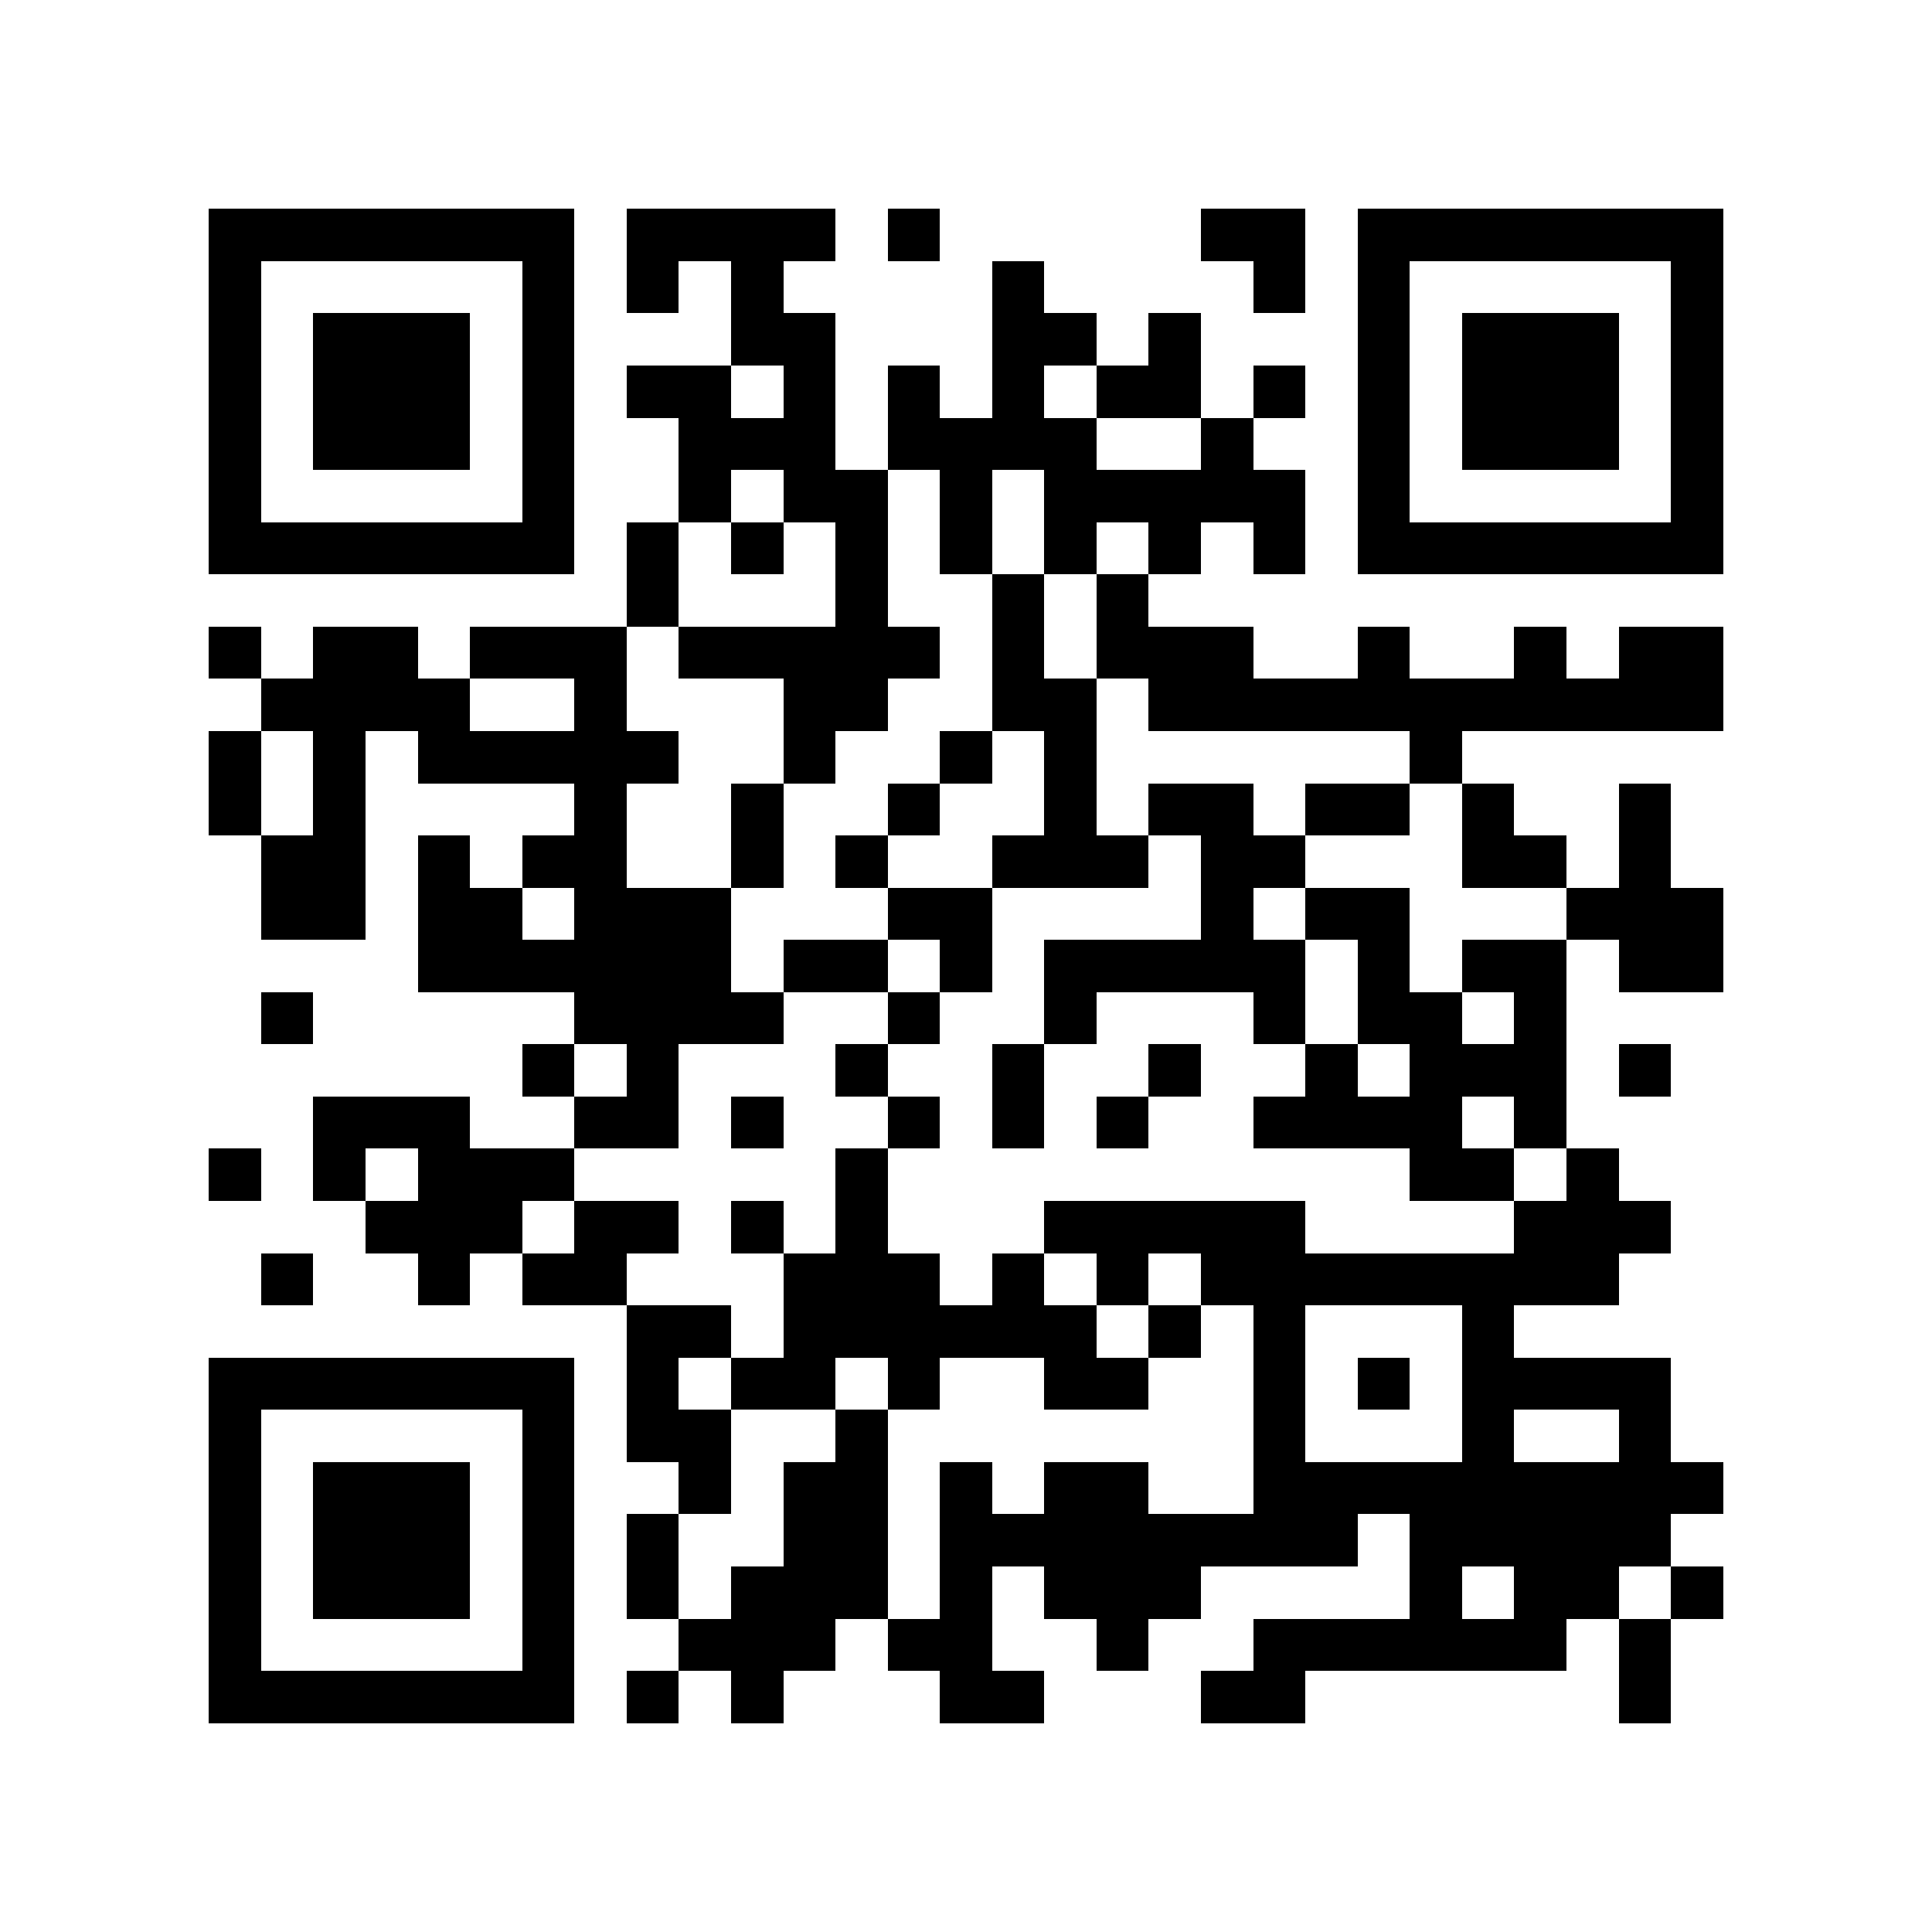 <?xml version="1.0" encoding="utf-8"?><!DOCTYPE svg PUBLIC "-//W3C//DTD SVG 1.1//EN" "http://www.w3.org/Graphics/SVG/1.1/DTD/svg11.dtd"><svg xmlns="http://www.w3.org/2000/svg" viewBox="0 0 37 37" shape-rendering="crispEdges"><path fill="#ffffff" d="M0 0h37v37H0z"/><path stroke="#000000" d="M4 4.5h7m1 0h4m1 0h1m5 0h2m1 0h7M4 5.5h1m5 0h1m1 0h1m1 0h1m4 0h1m4 0h1m1 0h1m5 0h1M4 6.5h1m1 0h3m1 0h1m3 0h2m3 0h2m1 0h1m3 0h1m1 0h3m1 0h1M4 7.5h1m1 0h3m1 0h1m1 0h2m1 0h1m1 0h1m1 0h1m1 0h2m1 0h1m1 0h1m1 0h3m1 0h1M4 8.5h1m1 0h3m1 0h1m2 0h3m1 0h4m2 0h1m2 0h1m1 0h3m1 0h1M4 9.5h1m5 0h1m2 0h1m1 0h2m1 0h1m1 0h5m1 0h1m5 0h1M4 10.5h7m1 0h1m1 0h1m1 0h1m1 0h1m1 0h1m1 0h1m1 0h1m1 0h7M12 11.5h1m3 0h1m2 0h1m1 0h1M4 12.5h1m1 0h2m1 0h3m1 0h5m1 0h1m1 0h3m2 0h1m2 0h1m1 0h2M5 13.5h4m2 0h1m3 0h2m2 0h2m1 0h11M4 14.5h1m1 0h1m1 0h5m2 0h1m2 0h1m1 0h1m6 0h1M4 15.5h1m1 0h1m4 0h1m2 0h1m2 0h1m2 0h1m1 0h2m1 0h2m1 0h1m2 0h1M5 16.5h2m1 0h1m1 0h2m2 0h1m1 0h1m2 0h3m1 0h2m3 0h2m1 0h1M5 17.5h2m1 0h2m1 0h3m3 0h2m4 0h1m1 0h2m3 0h3M8 18.5h6m1 0h2m1 0h1m1 0h5m1 0h1m1 0h2m1 0h2M5 19.5h1m5 0h4m2 0h1m2 0h1m3 0h1m1 0h2m1 0h1M10 20.5h1m1 0h1m3 0h1m2 0h1m2 0h1m2 0h1m1 0h3m1 0h1M6 21.5h3m2 0h2m1 0h1m2 0h1m1 0h1m1 0h1m2 0h4m1 0h1M4 22.5h1m1 0h1m1 0h3m5 0h1m10 0h2m1 0h1M7 23.5h3m1 0h2m1 0h1m1 0h1m3 0h5m4 0h3M5 24.5h1m2 0h1m1 0h2m3 0h3m1 0h1m1 0h1m1 0h8M12 25.5h2m1 0h6m1 0h1m1 0h1m3 0h1M4 26.5h7m1 0h1m1 0h2m1 0h1m2 0h2m2 0h1m1 0h1m1 0h4M4 27.5h1m5 0h1m1 0h2m2 0h1m7 0h1m3 0h1m2 0h1M4 28.5h1m1 0h3m1 0h1m2 0h1m1 0h2m1 0h1m1 0h2m2 0h9M4 29.5h1m1 0h3m1 0h1m1 0h1m2 0h2m1 0h8m1 0h5M4 30.5h1m1 0h3m1 0h1m1 0h1m1 0h3m1 0h1m1 0h3m4 0h1m1 0h2m1 0h1M4 31.5h1m5 0h1m2 0h3m1 0h2m2 0h1m2 0h6m1 0h1M4 32.5h7m1 0h1m1 0h1m3 0h2m3 0h2m6 0h1"/></svg>
